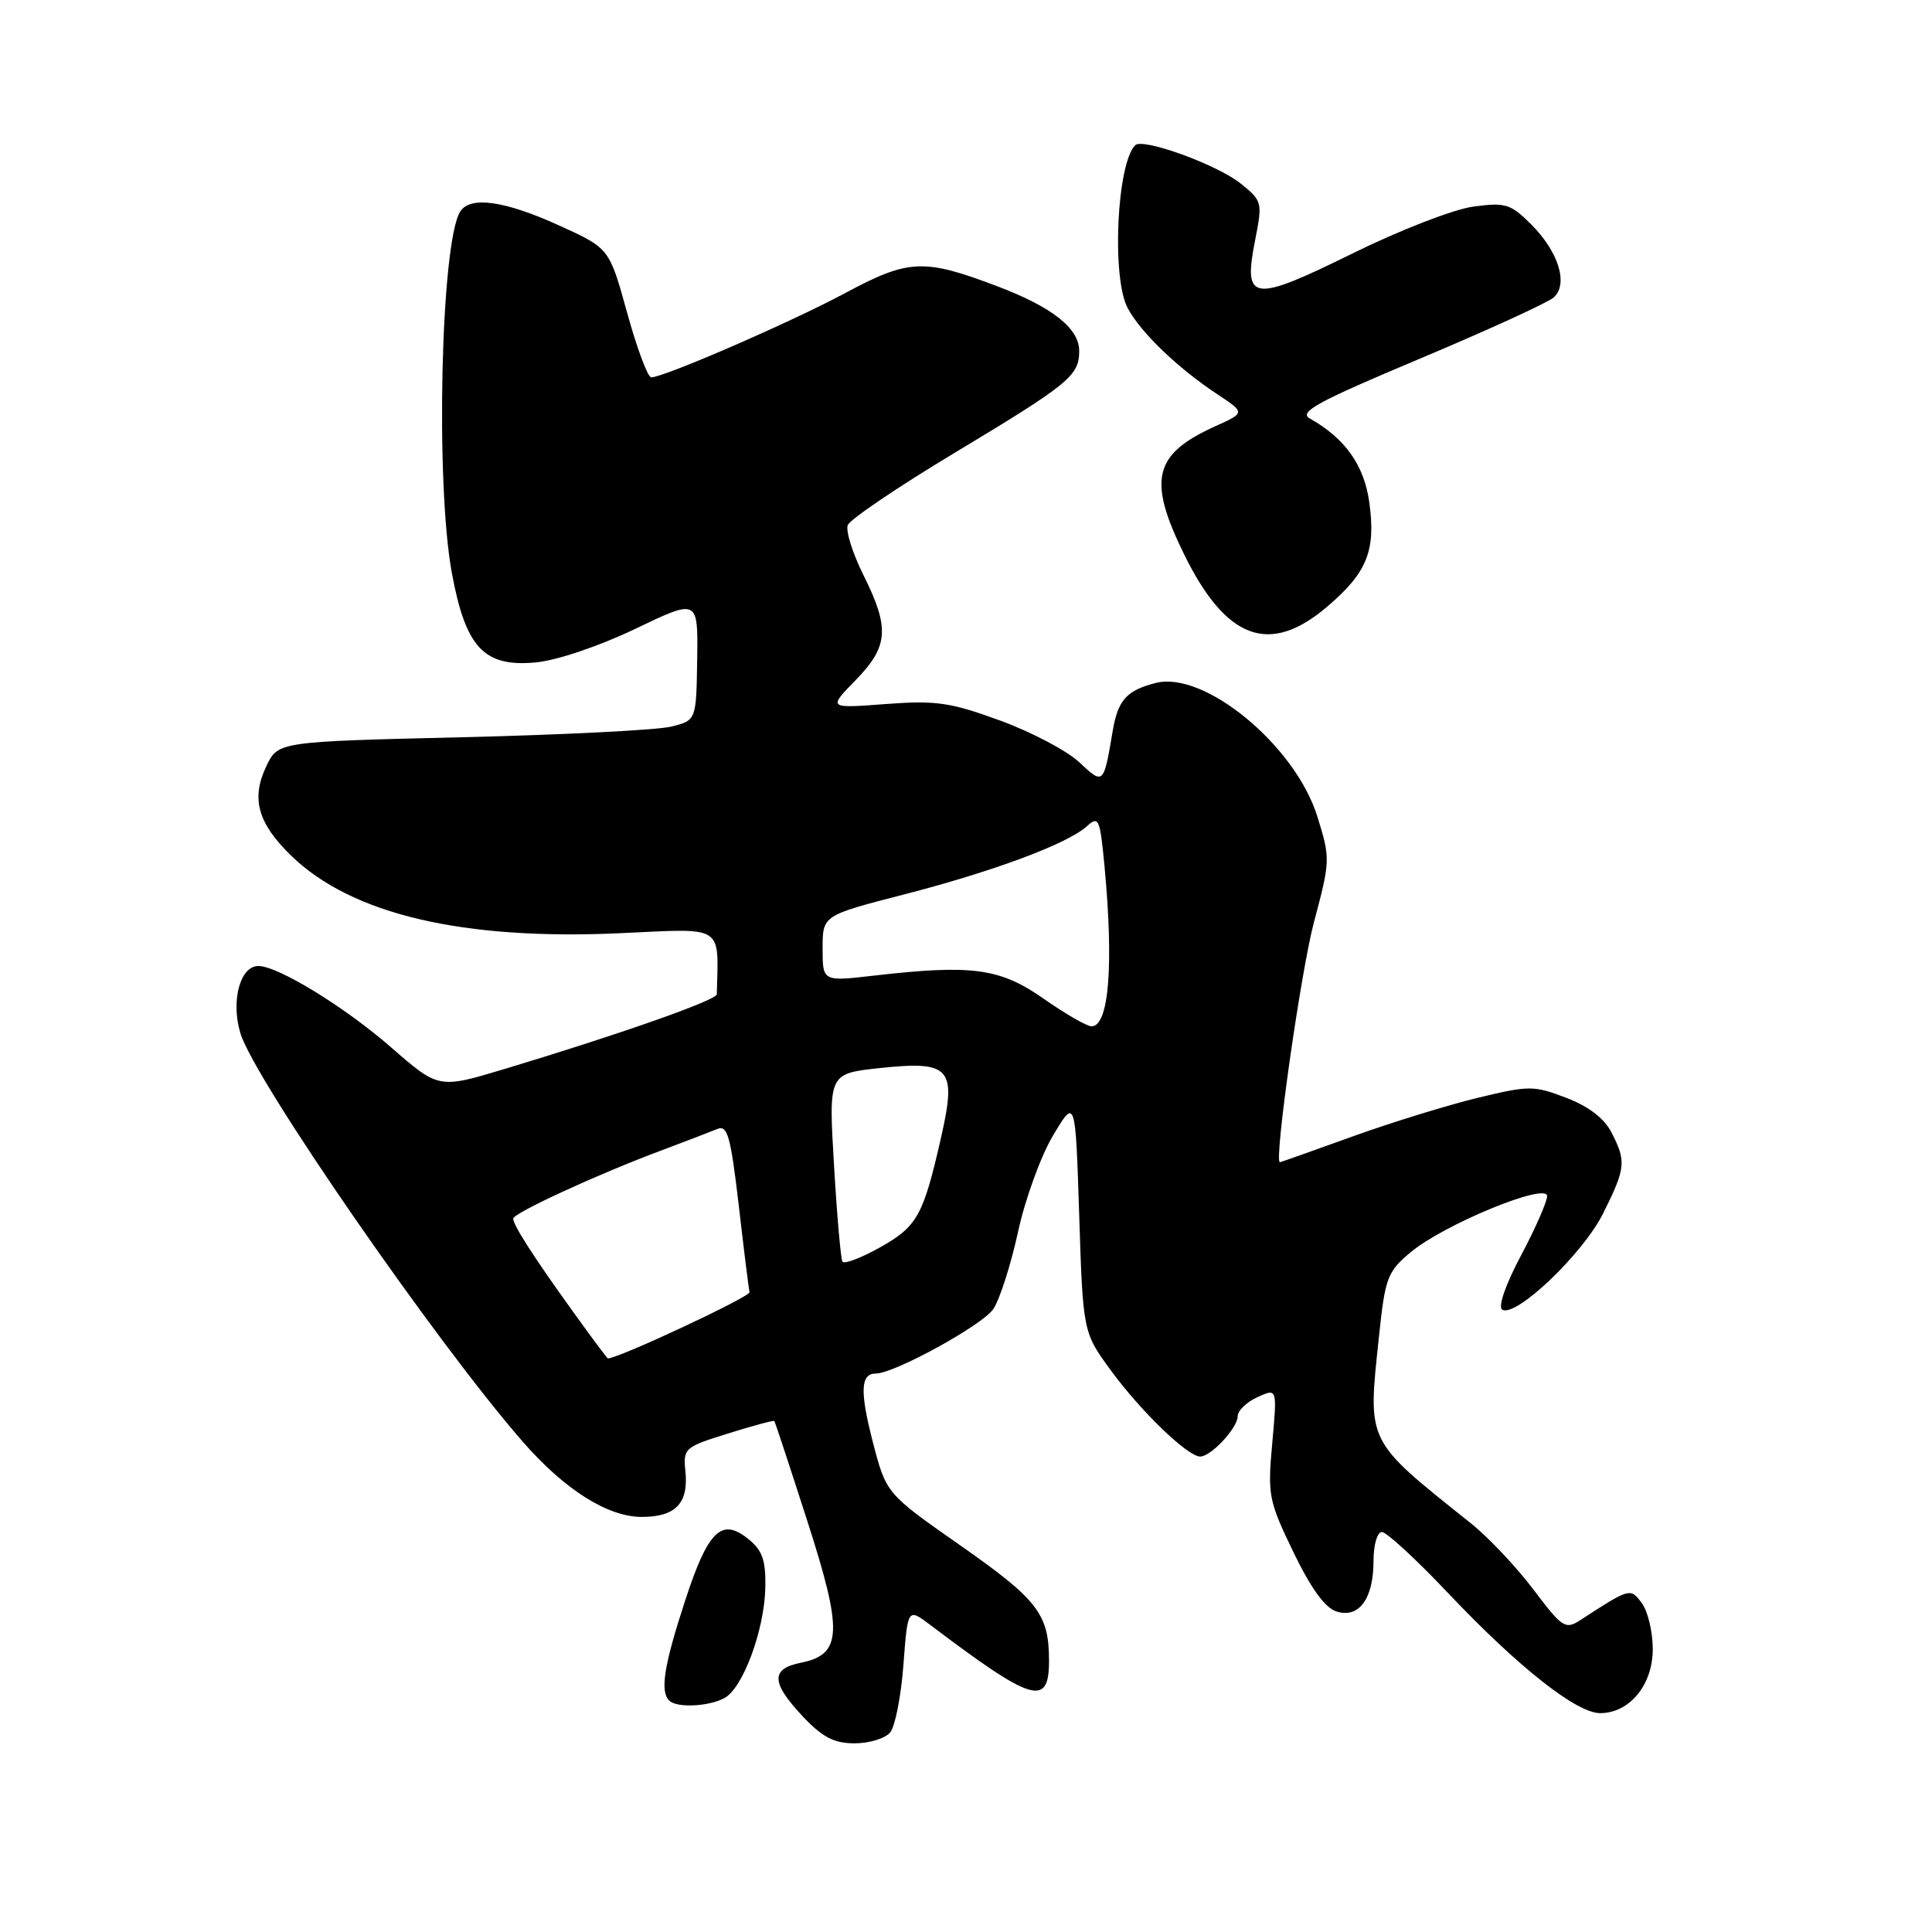<?xml version="1.0" encoding="UTF-8" standalone="no"?>
<!DOCTYPE svg PUBLIC "-//W3C//DTD SVG 1.1//EN" "http://www.w3.org/Graphics/SVG/1.1/DTD/svg11.dtd" >
<svg xmlns="http://www.w3.org/2000/svg" xmlns:xlink="http://www.w3.org/1999/xlink" version="1.1" viewBox="0 0 256 256">
 <g >
 <path fill="currentColor"
d=" M 117.95 229.56 C 118.61 228.77 119.40 224.73 119.71 220.59 C 120.28 213.07 120.28 213.07 123.22 215.28 C 136.87 225.59 139.00 226.23 139.00 220.05 C 139.00 213.87 137.54 211.97 127.14 204.70 C 117.42 197.90 117.42 197.90 115.63 190.98 C 113.92 184.33 114.03 182.00 116.06 182.00 C 118.51 182.00 130.25 175.55 131.63 173.44 C 132.49 172.13 133.96 167.52 134.90 163.21 C 135.83 158.89 137.93 153.14 139.55 150.43 C 142.50 145.50 142.50 145.50 143.00 161.03 C 143.50 176.56 143.50 176.56 147.28 181.70 C 151.23 187.08 157.39 193.00 159.03 193.00 C 160.47 193.00 164.00 189.20 164.00 187.66 C 164.00 186.92 165.18 185.78 166.62 185.13 C 169.24 183.93 169.24 183.93 168.58 191.22 C 167.95 198.13 168.10 198.86 171.38 205.66 C 173.70 210.46 175.57 213.05 177.09 213.53 C 180.07 214.48 182.00 211.84 182.00 206.81 C 182.00 204.68 182.49 203.00 183.11 203.00 C 183.72 203.00 187.66 206.63 191.86 211.07 C 201.17 220.90 208.89 227.00 212.03 227.00 C 215.92 227.00 219.00 223.26 219.00 218.52 C 219.00 216.24 218.35 213.51 217.56 212.44 C 216.03 210.37 216.01 210.38 209.39 214.68 C 207.42 215.96 207.00 215.68 203.17 210.60 C 200.91 207.61 197.18 203.66 194.88 201.83 C 180.90 190.66 181.22 191.32 182.72 177.10 C 183.54 169.28 183.83 168.51 186.93 165.92 C 191.33 162.24 205.00 156.62 205.00 158.49 C 205.00 159.23 203.44 162.78 201.53 166.38 C 199.48 170.23 198.47 173.17 199.05 173.53 C 200.84 174.64 209.76 166.13 212.43 160.77 C 215.42 154.77 215.51 153.88 213.52 150.04 C 212.56 148.17 210.47 146.58 207.52 145.46 C 203.23 143.82 202.63 143.82 195.75 145.48 C 191.76 146.45 184.28 148.76 179.13 150.62 C 173.98 152.48 169.68 154.00 169.59 154.00 C 168.78 154.00 172.37 128.70 174.11 122.18 C 176.28 114.02 176.29 113.75 174.55 108.18 C 171.63 98.81 159.63 88.87 153.17 90.49 C 149.29 91.47 148.13 92.76 147.44 96.85 C 146.23 104.02 146.23 104.02 142.98 100.98 C 141.34 99.45 136.62 96.97 132.48 95.46 C 125.89 93.06 124.01 92.79 117.34 93.29 C 109.72 93.87 109.72 93.87 113.36 90.14 C 117.74 85.66 117.92 83.23 114.40 76.18 C 112.97 73.31 112.04 70.34 112.33 69.58 C 112.62 68.83 118.95 64.54 126.40 60.06 C 141.71 50.85 143.00 49.79 143.00 46.50 C 143.00 43.51 139.43 40.69 132.17 37.94 C 122.39 34.23 120.41 34.32 112.00 38.83 C 104.76 42.71 87.98 50.00 86.29 50.00 C 85.83 50.00 84.40 46.15 83.10 41.45 C 80.74 32.90 80.74 32.90 74.12 29.89 C 66.88 26.59 62.27 25.94 60.97 28.05 C 58.41 32.19 57.68 64.00 59.87 75.91 C 61.70 85.83 64.14 88.43 71.02 87.77 C 73.82 87.50 79.41 85.61 84.19 83.32 C 92.50 79.33 92.50 79.33 92.38 87.40 C 92.26 95.47 92.26 95.47 88.88 96.29 C 87.02 96.74 74.55 97.37 61.17 97.69 C 36.84 98.27 36.84 98.27 35.29 101.53 C 33.24 105.81 34.15 109.08 38.59 113.39 C 46.59 121.16 61.31 124.62 82.25 123.65 C 96.11 123.01 95.20 122.43 94.98 131.75 C 94.96 132.53 81.99 137.09 66.81 141.66 C 58.12 144.27 58.12 144.27 51.81 138.77 C 45.68 133.42 36.83 128.00 34.24 128.00 C 31.81 128.00 30.57 132.63 31.85 136.90 C 33.68 143.00 57.71 177.78 69.24 191.00 C 74.80 197.38 80.52 201.00 85.03 201.00 C 89.52 201.00 91.25 199.19 90.82 194.96 C 90.51 191.91 90.69 191.74 96.46 189.95 C 99.74 188.92 102.50 188.18 102.60 188.29 C 102.70 188.41 104.66 194.35 106.96 201.50 C 111.73 216.30 111.59 219.23 106.08 220.33 C 102.10 221.13 102.18 222.98 106.37 227.43 C 108.99 230.21 110.52 231.00 113.25 231.00 C 115.18 231.00 117.29 230.35 117.95 229.56 Z  M 95.98 225.01 C 98.44 223.70 101.29 216.00 101.41 210.36 C 101.48 206.74 101.03 205.44 99.16 203.93 C 95.59 201.04 93.81 202.79 90.74 212.22 C 87.98 220.68 87.44 224.11 88.67 225.33 C 89.66 226.33 93.87 226.14 95.98 225.01 Z  M 175.90 80.35 C 181.16 75.86 182.32 72.96 181.44 66.57 C 180.77 61.66 178.23 58.08 173.57 55.46 C 172.04 54.60 174.52 53.25 188.11 47.54 C 197.13 43.75 205.12 40.09 205.88 39.41 C 207.84 37.64 206.52 33.37 202.90 29.74 C 200.15 27.00 199.49 26.80 195.20 27.38 C 192.60 27.73 185.45 30.51 179.20 33.59 C 165.89 40.15 164.70 39.99 166.31 31.83 C 167.30 26.81 167.25 26.61 164.41 24.33 C 161.32 21.83 151.43 18.24 150.42 19.24 C 147.99 21.68 147.28 36.73 149.41 40.80 C 151.09 43.99 156.02 48.75 161.26 52.21 C 165.01 54.69 165.01 54.69 161.03 56.48 C 152.84 60.18 152.03 63.55 156.92 73.49 C 162.49 84.81 168.26 86.90 175.90 80.35 Z  M 75.89 173.75 C 70.73 166.59 68.00 162.33 68.00 161.47 C 68.00 160.75 79.19 155.59 87.50 152.49 C 90.80 151.25 94.20 149.95 95.07 149.59 C 96.39 149.03 96.82 150.58 97.88 159.65 C 98.56 165.55 99.21 170.75 99.31 171.22 C 99.45 171.82 81.96 180.00 80.54 180.00 C 80.46 180.00 78.36 177.19 75.89 173.75 Z  M 111.62 167.17 C 111.41 166.80 110.90 161.04 110.51 154.38 C 109.79 142.26 109.79 142.26 116.52 141.53 C 125.94 140.53 126.79 141.47 124.71 150.66 C 122.34 161.10 121.55 162.52 116.58 165.30 C 114.08 166.70 111.84 167.54 111.62 167.17 Z  M 138.27 132.32 C 132.48 128.27 128.79 127.78 115.75 129.28 C 109.00 130.06 109.00 130.06 109.00 125.68 C 109.00 121.30 109.00 121.30 119.75 118.53 C 131.65 115.46 141.45 111.81 144.02 109.48 C 145.58 108.07 145.75 108.46 146.35 114.73 C 147.59 127.94 146.94 136.01 144.63 135.99 C 144.01 135.99 141.15 134.34 138.27 132.32 Z "/>
</g>
</svg>